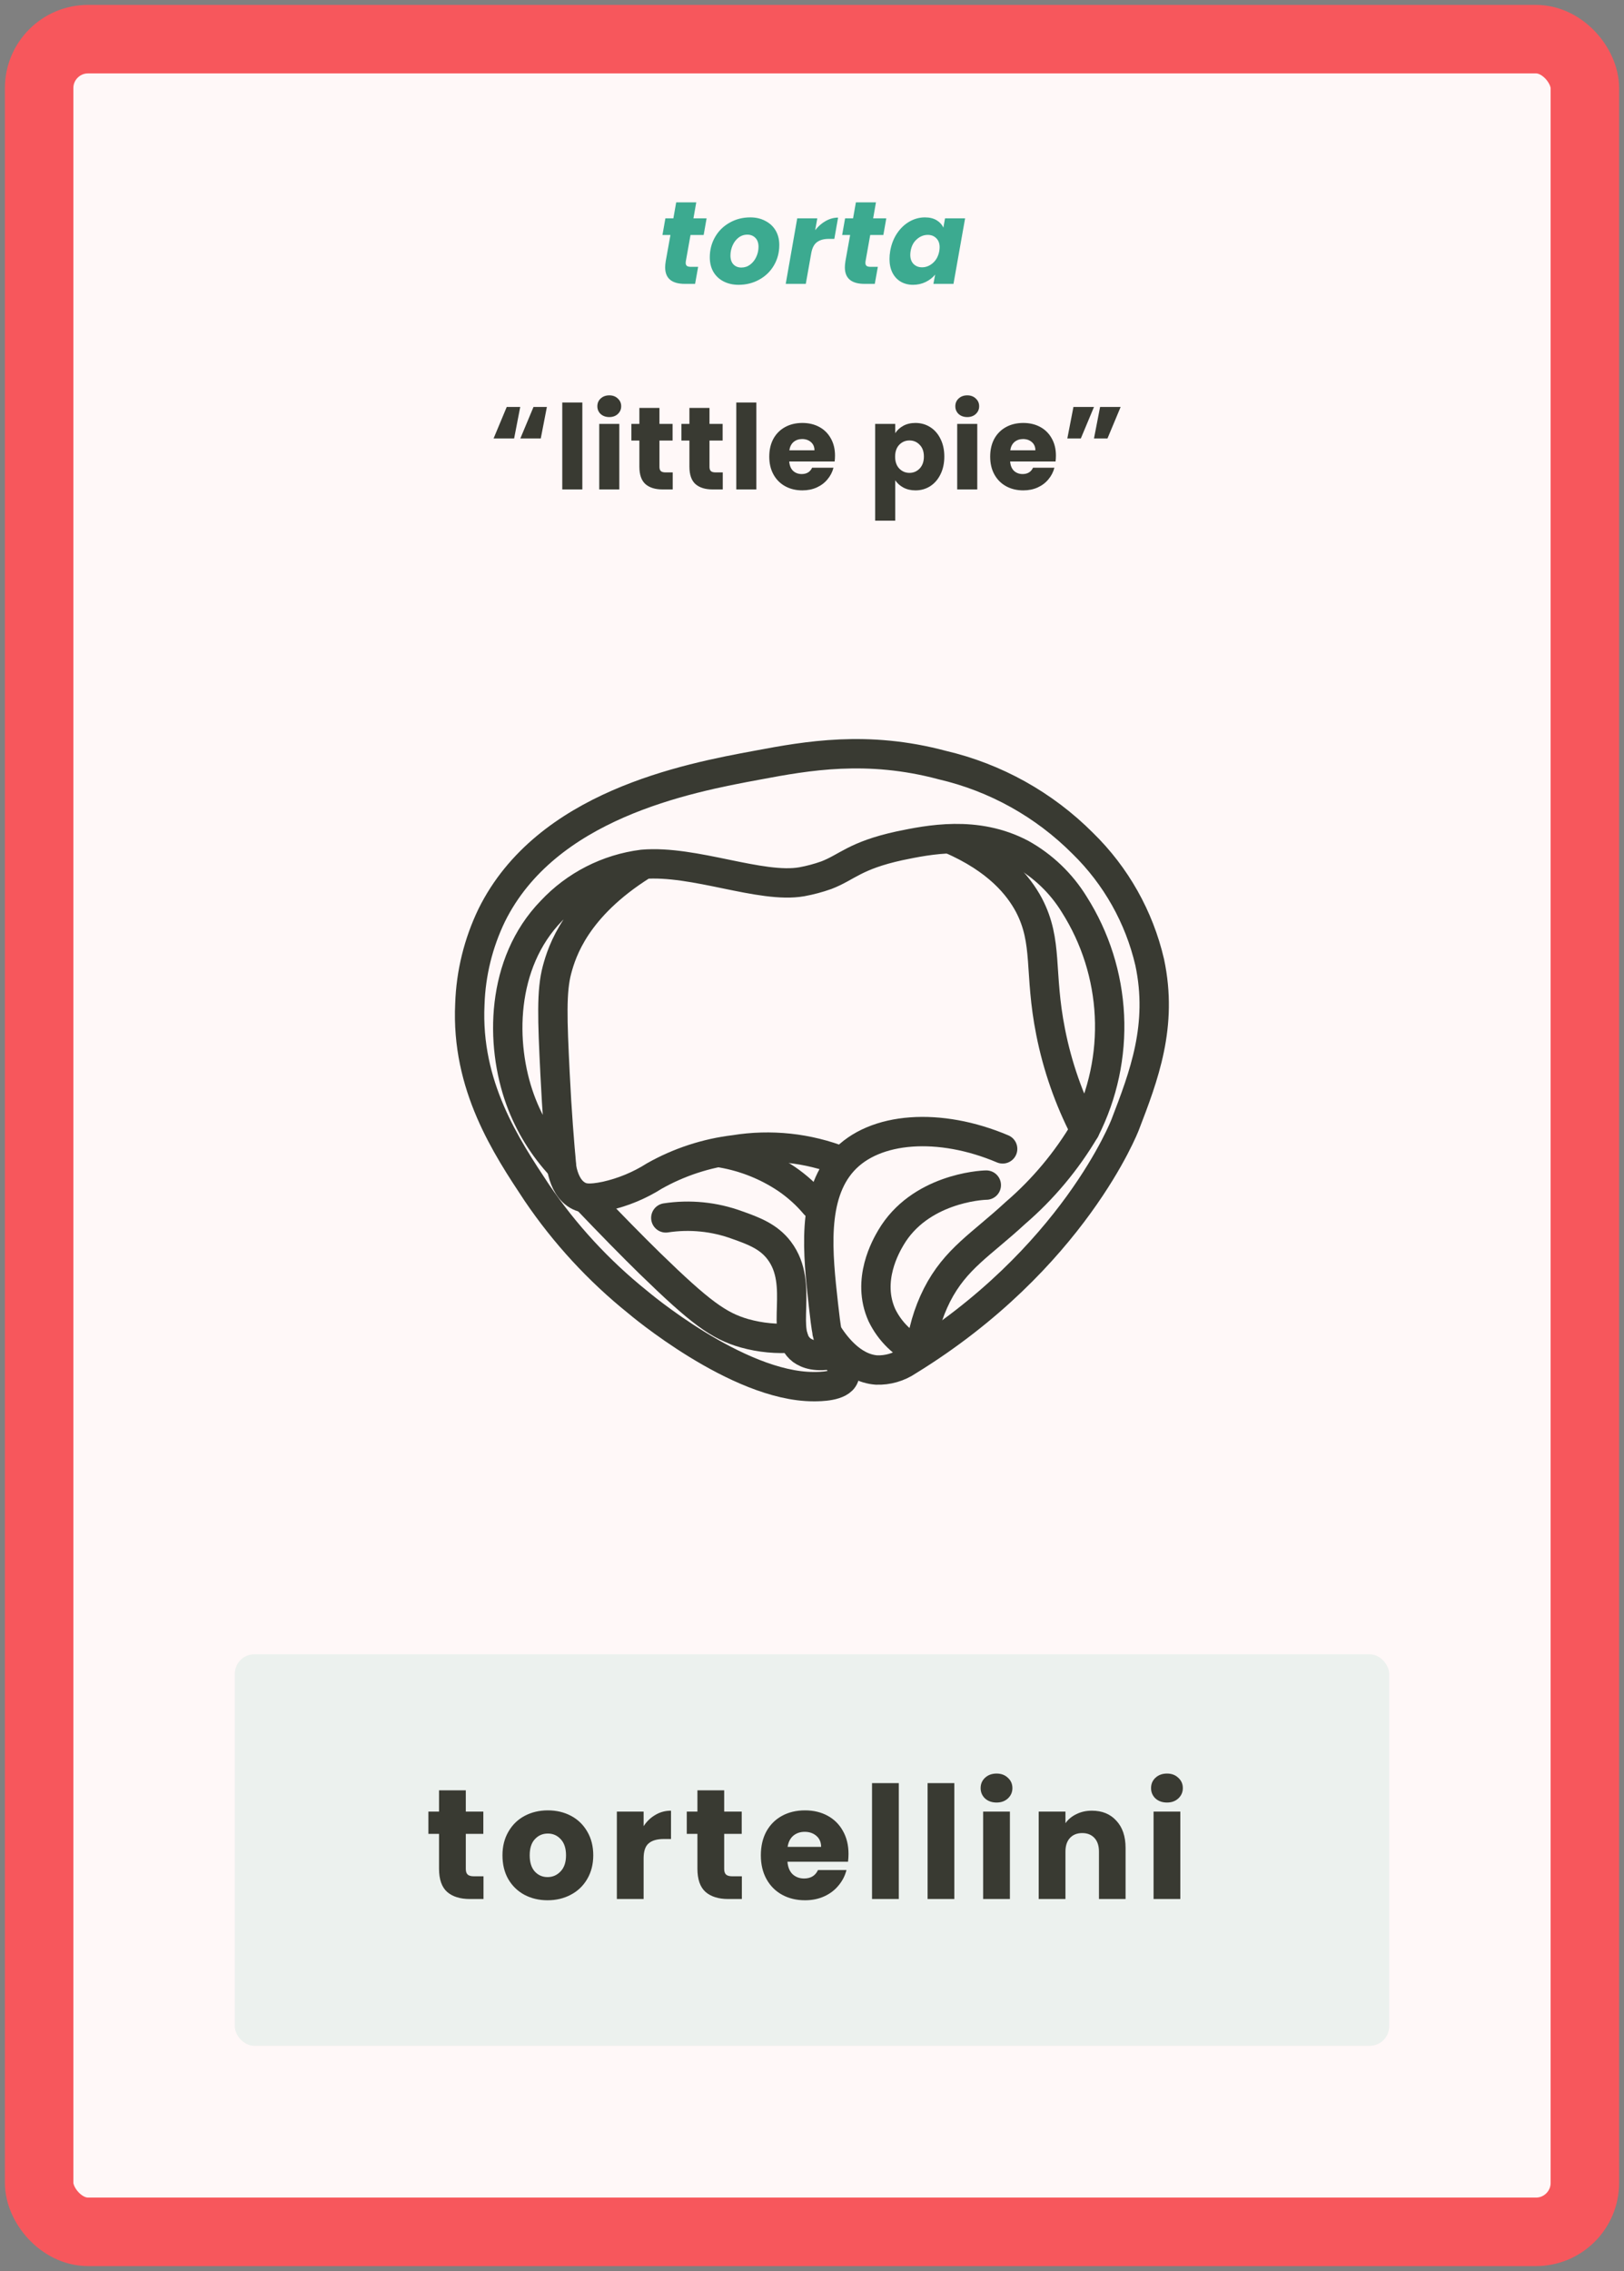 <svg width="166" height="232" viewBox="0 0 166 232" fill="none" xmlns="http://www.w3.org/2000/svg">
<rect x="0" y="0" width="166" height="232" fill="#808080" stroke="none"/>
<rect x="4" y="4" width="158" height="224" rx="5" fill="#FFF8F8" stroke="#F7575C" stroke-width="7"/>
<path d="M70.102 26.696C70.094 26.736 70.09 26.788 70.09 26.852C70.09 26.996 70.13 27.1 70.21 27.164C70.298 27.228 70.438 27.26 70.63 27.26H71.362L71.05 29H70.006C68.662 29 67.99 28.436 67.99 27.308C67.99 27.14 68.01 26.928 68.05 26.672L68.53 24.008H67.714L68.014 22.304H68.83L69.118 20.672H71.17L70.882 22.304H72.226L71.926 24.008H70.582L70.102 26.696ZM75.493 29.096C74.917 29.096 74.405 28.98 73.957 28.748C73.509 28.516 73.161 28.188 72.913 27.764C72.673 27.34 72.553 26.848 72.553 26.288C72.553 25.528 72.733 24.836 73.093 24.212C73.453 23.588 73.949 23.1 74.581 22.748C75.213 22.388 75.917 22.208 76.693 22.208C77.269 22.208 77.781 22.328 78.229 22.568C78.685 22.8 79.037 23.128 79.285 23.552C79.533 23.976 79.657 24.468 79.657 25.028C79.657 25.796 79.473 26.492 79.105 27.116C78.745 27.732 78.245 28.216 77.605 28.568C76.973 28.92 76.269 29.096 75.493 29.096ZM75.781 27.332C76.117 27.332 76.417 27.232 76.681 27.032C76.953 26.824 77.161 26.56 77.305 26.24C77.457 25.912 77.533 25.572 77.533 25.22C77.533 24.82 77.425 24.512 77.209 24.296C76.993 24.08 76.721 23.972 76.393 23.972C76.049 23.972 75.745 24.076 75.481 24.284C75.225 24.484 75.025 24.748 74.881 25.076C74.737 25.404 74.665 25.748 74.665 26.108C74.665 26.5 74.769 26.804 74.977 27.02C75.185 27.228 75.453 27.332 75.781 27.332ZM83.326 23.516C83.638 23.116 83.994 22.804 84.394 22.58C84.802 22.348 85.226 22.232 85.666 22.232L85.282 24.404H84.718C84.206 24.404 83.802 24.516 83.506 24.74C83.21 24.956 83.014 25.34 82.918 25.892L82.366 29H80.314L81.49 22.304H83.542L83.326 23.516ZM88.471 26.696C88.463 26.736 88.459 26.788 88.459 26.852C88.459 26.996 88.499 27.1 88.579 27.164C88.666 27.228 88.806 27.26 88.999 27.26H89.731L89.418 29H88.374C87.031 29 86.359 28.436 86.359 27.308C86.359 27.14 86.379 26.928 86.418 26.672L86.898 24.008H86.082L86.382 22.304H87.198L87.487 20.672H89.538L89.251 22.304H90.594L90.294 24.008H88.951L88.471 26.696ZM90.993 25.64C91.114 24.952 91.35 24.348 91.701 23.828C92.053 23.308 92.478 22.908 92.974 22.628C93.469 22.348 93.993 22.208 94.546 22.208C95.017 22.208 95.413 22.304 95.734 22.496C96.053 22.688 96.285 22.94 96.43 23.252L96.597 22.304H98.65L97.462 29H95.409L95.59 28.052C95.334 28.364 95.01 28.616 94.618 28.808C94.225 29 93.793 29.096 93.322 29.096C92.85 29.096 92.43 28.988 92.061 28.772C91.701 28.556 91.421 28.252 91.222 27.86C91.022 27.46 90.921 26.992 90.921 26.456C90.921 26.2 90.945 25.928 90.993 25.64ZM96.01 25.652C96.034 25.508 96.046 25.376 96.046 25.256C96.046 24.864 95.93 24.556 95.698 24.332C95.474 24.108 95.186 23.996 94.834 23.996C94.425 23.996 94.053 24.144 93.718 24.44C93.382 24.728 93.169 25.128 93.082 25.64C93.058 25.784 93.046 25.916 93.046 26.036C93.046 26.428 93.157 26.74 93.382 26.972C93.614 27.196 93.901 27.308 94.246 27.308C94.653 27.308 95.025 27.16 95.362 26.864C95.698 26.568 95.913 26.164 96.01 25.652Z" fill="#3CAA90"/>
<path d="M52.552 44.792H50.452L51.796 41.576H53.176L52.552 44.792ZM55.276 44.792H53.188L54.532 41.576H55.9L55.276 44.792ZM59.525 41.12V50H57.473V41.12H59.525ZM62.284 42.608C61.924 42.608 61.628 42.504 61.396 42.296C61.172 42.08 61.06 41.816 61.06 41.504C61.06 41.184 61.172 40.92 61.396 40.712C61.628 40.496 61.924 40.388 62.284 40.388C62.636 40.388 62.924 40.496 63.148 40.712C63.38 40.92 63.496 41.184 63.496 41.504C63.496 41.816 63.38 42.08 63.148 42.296C62.924 42.504 62.636 42.608 62.284 42.608ZM63.304 43.304V50H61.252V43.304H63.304ZM68.763 48.26V50H67.719C66.975 50 66.395 49.82 65.979 49.46C65.563 49.092 65.355 48.496 65.355 47.672V45.008H64.539V43.304H65.355V41.672H67.407V43.304H68.751V45.008H67.407V47.696C67.407 47.896 67.455 48.04 67.551 48.128C67.647 48.216 67.807 48.26 68.031 48.26H68.763ZM73.878 48.26V50H72.834C72.09 50 71.51 49.82 71.094 49.46C70.678 49.092 70.47 48.496 70.47 47.672V45.008H69.654V43.304H70.47V41.672H72.522V43.304H73.866V45.008H72.522V47.696C72.522 47.896 72.57 48.04 72.666 48.128C72.762 48.216 72.922 48.26 73.146 48.26H73.878ZM77.313 41.12V50H75.261V41.12H77.313ZM85.352 46.544C85.352 46.736 85.34 46.936 85.316 47.144H80.672C80.704 47.56 80.836 47.88 81.068 48.104C81.308 48.32 81.6 48.428 81.944 48.428C82.456 48.428 82.812 48.212 83.012 47.78H85.196C85.084 48.22 84.88 48.616 84.584 48.968C84.296 49.32 83.932 49.596 83.492 49.796C83.052 49.996 82.56 50.096 82.016 50.096C81.36 50.096 80.776 49.956 80.264 49.676C79.752 49.396 79.352 48.996 79.064 48.476C78.776 47.956 78.632 47.348 78.632 46.652C78.632 45.956 78.772 45.348 79.052 44.828C79.34 44.308 79.74 43.908 80.252 43.628C80.764 43.348 81.352 43.208 82.016 43.208C82.664 43.208 83.24 43.344 83.744 43.616C84.248 43.888 84.64 44.276 84.92 44.78C85.208 45.284 85.352 45.872 85.352 46.544ZM83.252 46.004C83.252 45.652 83.132 45.372 82.892 45.164C82.652 44.956 82.352 44.852 81.992 44.852C81.648 44.852 81.356 44.952 81.116 45.152C80.884 45.352 80.74 45.636 80.684 46.004H83.252ZM91.509 44.252C91.709 43.94 91.985 43.688 92.337 43.496C92.689 43.304 93.101 43.208 93.573 43.208C94.125 43.208 94.625 43.348 95.073 43.628C95.521 43.908 95.873 44.308 96.129 44.828C96.393 45.348 96.525 45.952 96.525 46.64C96.525 47.328 96.393 47.936 96.129 48.464C95.873 48.984 95.521 49.388 95.073 49.676C94.625 49.956 94.125 50.096 93.573 50.096C93.109 50.096 92.697 50 92.337 49.808C91.985 49.616 91.709 49.368 91.509 49.064V53.192H89.457V43.304H91.509V44.252ZM94.437 46.64C94.437 46.128 94.293 45.728 94.005 45.44C93.725 45.144 93.377 44.996 92.961 44.996C92.553 44.996 92.205 45.144 91.917 45.44C91.637 45.736 91.497 46.14 91.497 46.652C91.497 47.164 91.637 47.568 91.917 47.864C92.205 48.16 92.553 48.308 92.961 48.308C93.369 48.308 93.717 48.16 94.005 47.864C94.293 47.56 94.437 47.152 94.437 46.64ZM98.874 42.608C98.514 42.608 98.218 42.504 97.986 42.296C97.762 42.08 97.65 41.816 97.65 41.504C97.65 41.184 97.762 40.92 97.986 40.712C98.218 40.496 98.514 40.388 98.874 40.388C99.226 40.388 99.514 40.496 99.738 40.712C99.97 40.92 100.086 41.184 100.086 41.504C100.086 41.816 99.97 42.08 99.738 42.296C99.514 42.504 99.226 42.608 98.874 42.608ZM99.894 43.304V50H97.842V43.304H99.894ZM107.933 46.544C107.933 46.736 107.921 46.936 107.897 47.144H103.253C103.285 47.56 103.417 47.88 103.649 48.104C103.889 48.32 104.181 48.428 104.525 48.428C105.037 48.428 105.393 48.212 105.593 47.78H107.777C107.665 48.22 107.461 48.616 107.165 48.968C106.877 49.32 106.513 49.596 106.073 49.796C105.633 49.996 105.141 50.096 104.597 50.096C103.941 50.096 103.357 49.956 102.845 49.676C102.333 49.396 101.933 48.996 101.645 48.476C101.357 47.956 101.213 47.348 101.213 46.652C101.213 45.956 101.353 45.348 101.633 44.828C101.921 44.308 102.321 43.908 102.833 43.628C103.345 43.348 103.933 43.208 104.597 43.208C105.245 43.208 105.821 43.344 106.325 43.616C106.829 43.888 107.221 44.276 107.501 44.78C107.789 45.284 107.933 45.872 107.933 46.544ZM105.833 46.004C105.833 45.652 105.713 45.372 105.473 45.164C105.233 44.956 104.933 44.852 104.573 44.852C104.229 44.852 103.937 44.952 103.697 45.152C103.465 45.352 103.321 45.636 103.265 46.004H105.833ZM109.723 41.576H111.823L110.479 44.792H109.099L109.723 41.576ZM112.447 41.576H114.547L113.203 44.792H111.823L112.447 41.576Z" fill="#393A32"/>
<rect x="24" y="169" width="118" height="40" rx="2" fill="#3CAA90" fill-opacity="0.1"/>
<path d="M49.421 191.68V194H48.029C47.037 194 46.264 193.76 45.709 193.28C45.154 192.789 44.877 191.995 44.877 190.896V187.344H43.789V185.072H44.877V182.896H47.613V185.072H49.405V187.344H47.613V190.928C47.613 191.195 47.677 191.387 47.805 191.504C47.933 191.621 48.146 191.68 48.445 191.68H49.421ZM55.969 194.128C55.094 194.128 54.305 193.941 53.601 193.568C52.908 193.195 52.358 192.661 51.953 191.968C51.558 191.275 51.361 190.464 51.361 189.536C51.361 188.619 51.564 187.813 51.969 187.12C52.374 186.416 52.929 185.877 53.633 185.504C54.337 185.131 55.126 184.944 56.001 184.944C56.876 184.944 57.665 185.131 58.369 185.504C59.073 185.877 59.628 186.416 60.033 187.12C60.438 187.813 60.641 188.619 60.641 189.536C60.641 190.453 60.433 191.264 60.017 191.968C59.612 192.661 59.052 193.195 58.337 193.568C57.633 193.941 56.844 194.128 55.969 194.128ZM55.969 191.76C56.492 191.76 56.934 191.568 57.297 191.184C57.67 190.8 57.857 190.251 57.857 189.536C57.857 188.821 57.676 188.272 57.313 187.888C56.961 187.504 56.524 187.312 56.001 187.312C55.468 187.312 55.025 187.504 54.673 187.888C54.321 188.261 54.145 188.811 54.145 189.536C54.145 190.251 54.316 190.8 54.657 191.184C55.009 191.568 55.446 191.76 55.969 191.76ZM65.788 186.56C66.109 186.069 66.508 185.685 66.989 185.408C67.469 185.12 68.002 184.976 68.588 184.976V187.872H67.837C67.154 187.872 66.642 188.021 66.3 188.32C65.959 188.608 65.788 189.12 65.788 189.856V194H63.053V185.072H65.788V186.56ZM75.832 191.68V194H74.44C73.448 194 72.675 193.76 72.12 193.28C71.566 192.789 71.288 191.995 71.288 190.896V187.344H70.2V185.072H71.288V182.896H74.024V185.072H75.816V187.344H74.024V190.928C74.024 191.195 74.088 191.387 74.216 191.504C74.344 191.621 74.558 191.68 74.856 191.68H75.832ZM86.732 189.392C86.732 189.648 86.716 189.915 86.684 190.192H80.492C80.535 190.747 80.711 191.173 81.02 191.472C81.34 191.76 81.73 191.904 82.188 191.904C82.871 191.904 83.346 191.616 83.612 191.04H86.524C86.375 191.627 86.103 192.155 85.708 192.624C85.324 193.093 84.839 193.461 84.252 193.728C83.666 193.995 83.01 194.128 82.284 194.128C81.41 194.128 80.631 193.941 79.948 193.568C79.266 193.195 78.732 192.661 78.348 191.968C77.964 191.275 77.772 190.464 77.772 189.536C77.772 188.608 77.959 187.797 78.332 187.104C78.716 186.411 79.25 185.877 79.932 185.504C80.615 185.131 81.399 184.944 82.284 184.944C83.148 184.944 83.916 185.125 84.588 185.488C85.26 185.851 85.783 186.368 86.156 187.04C86.54 187.712 86.732 188.496 86.732 189.392ZM83.932 188.672C83.932 188.203 83.772 187.829 83.452 187.552C83.132 187.275 82.732 187.136 82.252 187.136C81.794 187.136 81.404 187.269 81.084 187.536C80.775 187.803 80.583 188.181 80.508 188.672H83.932ZM91.872 182.16V194H89.136V182.16H91.872ZM97.55 182.16V194H94.814V182.16H97.55ZM101.869 184.144C101.389 184.144 100.994 184.005 100.685 183.728C100.386 183.44 100.237 183.088 100.237 182.672C100.237 182.245 100.386 181.893 100.685 181.616C100.994 181.328 101.389 181.184 101.869 181.184C102.338 181.184 102.722 181.328 103.021 181.616C103.33 181.893 103.485 182.245 103.485 182.672C103.485 183.088 103.33 183.44 103.021 183.728C102.722 184.005 102.338 184.144 101.869 184.144ZM103.229 185.072V194H100.493V185.072H103.229ZM111.612 184.976C112.657 184.976 113.489 185.317 114.108 186C114.737 186.672 115.052 187.6 115.052 188.784V194H112.332V189.152C112.332 188.555 112.177 188.091 111.868 187.76C111.559 187.429 111.143 187.264 110.62 187.264C110.097 187.264 109.681 187.429 109.372 187.76C109.063 188.091 108.908 188.555 108.908 189.152V194H106.172V185.072H108.908V186.256C109.185 185.861 109.559 185.552 110.028 185.328C110.497 185.093 111.025 184.976 111.612 184.976ZM119.289 184.144C118.809 184.144 118.414 184.005 118.105 183.728C117.806 183.44 117.657 183.088 117.657 182.672C117.657 182.245 117.806 181.893 118.105 181.616C118.414 181.328 118.809 181.184 119.289 181.184C119.758 181.184 120.142 181.328 120.441 181.616C120.75 181.893 120.905 182.245 120.905 182.672C120.905 183.088 120.75 183.44 120.441 183.728C120.142 184.005 119.758 184.144 119.289 184.144ZM120.649 185.072V194H117.913V185.072H120.649Z" fill="#393A32"/>
<path d="M102.487 117.368C96.077 114.648 89.387 115.068 86.167 118.628C82.947 122.188 83.587 128.068 84.167 133.288C84.447 135.768 84.587 137.008 85.287 138.288C85.857 139.358 86.517 140.028 86.287 140.658C85.907 141.658 83.787 141.658 83.167 141.658C75.337 141.658 65.167 133.008 65.167 133.008C61.197 129.818 57.725 126.053 54.867 121.838C51.737 117.118 47.627 110.928 48.027 102.578C48.131 99.432 48.89 96.343 50.257 93.508C55.817 82.268 70.107 79.508 77.467 78.158C82.467 77.218 88.647 76.108 96.307 78.158C101.752 79.425 106.731 82.197 110.677 86.158C114.069 89.469 116.442 93.681 117.517 98.298C118.897 104.778 116.927 109.918 115.007 114.908C115.007 114.908 109.737 128.628 92.817 139.028C91.867 139.674 90.735 140 89.587 139.958C87.017 139.768 85.267 137.308 84.537 136.128" stroke="#393A32" stroke-width="3" stroke-linecap="round" stroke-linejoin="round"/>
<path d="M100.817 121.068C100.217 121.068 93.977 121.468 91.057 126.448C90.577 127.268 88.527 130.778 90.147 134.358C90.968 136.05 92.36 137.399 94.077 138.168C94.275 136.122 94.852 134.132 95.777 132.298C97.677 128.578 100.297 127.148 103.777 123.928C106.609 121.495 109.021 118.613 110.917 115.398C112.74 111.796 113.596 107.783 113.402 103.751C113.207 99.719 111.969 95.807 109.807 92.398C108.478 90.235 106.615 88.451 104.397 87.218C99.777 84.778 94.887 85.798 91.937 86.408C87.367 87.408 86.607 88.588 84.467 89.408C83.653 89.698 82.817 89.922 81.967 90.078C77.757 90.818 70.967 87.848 65.687 88.298C62.112 88.748 58.807 90.435 56.347 93.068C51.167 98.408 51.107 106.648 53.167 112.328C54.097 114.886 55.54 117.227 57.407 119.208C57.197 116.918 56.927 113.648 56.737 109.708C56.457 104.088 56.357 101.238 56.937 99.068C57.437 97.208 58.847 92.678 65.657 88.398" stroke="#393A32" stroke-width="3" stroke-linecap="round" stroke-linejoin="round"/>
<path d="M85.287 138.308C83.437 138.718 82.477 138.308 81.957 137.938C79.577 136.128 82.317 131.268 79.647 127.748C78.577 126.328 77.047 125.748 75.347 125.148C73.017 124.294 70.51 124.043 68.057 124.418" stroke="#393A32" stroke-width="3" stroke-linecap="round" stroke-linejoin="round"/>
<path d="M83.307 123.068C82.461 122.062 81.482 121.178 80.397 120.438C78.404 119.1 76.152 118.198 73.787 117.788" stroke="#393A32" stroke-width="3" stroke-linecap="round" stroke-linejoin="round"/>
<path d="M57.267 117.798C57.267 118.078 57.267 121.258 59.197 122.188C59.587 122.378 60.197 122.558 61.947 122.188C63.699 121.793 65.37 121.1 66.887 120.138C69.414 118.713 72.197 117.802 75.077 117.458C78.783 116.855 82.583 117.263 86.077 118.638" stroke="#393A32" stroke-width="3" stroke-linecap="round" stroke-linejoin="round"/>
<path d="M97.167 85.728C101.987 87.828 104.107 90.478 105.167 92.448C107.167 96.257 106.167 99.278 107.397 105.448C108.087 108.928 109.261 112.294 110.887 115.448" stroke="#393A32" stroke-width="3" stroke-linecap="round" stroke-linejoin="round"/>
<path d="M81.107 136.678C79.426 136.821 77.732 136.662 76.107 136.208C73.467 135.458 71.567 134.068 66.427 129.068C64.657 127.338 62.427 125.068 59.917 122.438" stroke="#393A32" stroke-width="3" stroke-linecap="round" stroke-linejoin="round"/>
</svg>
